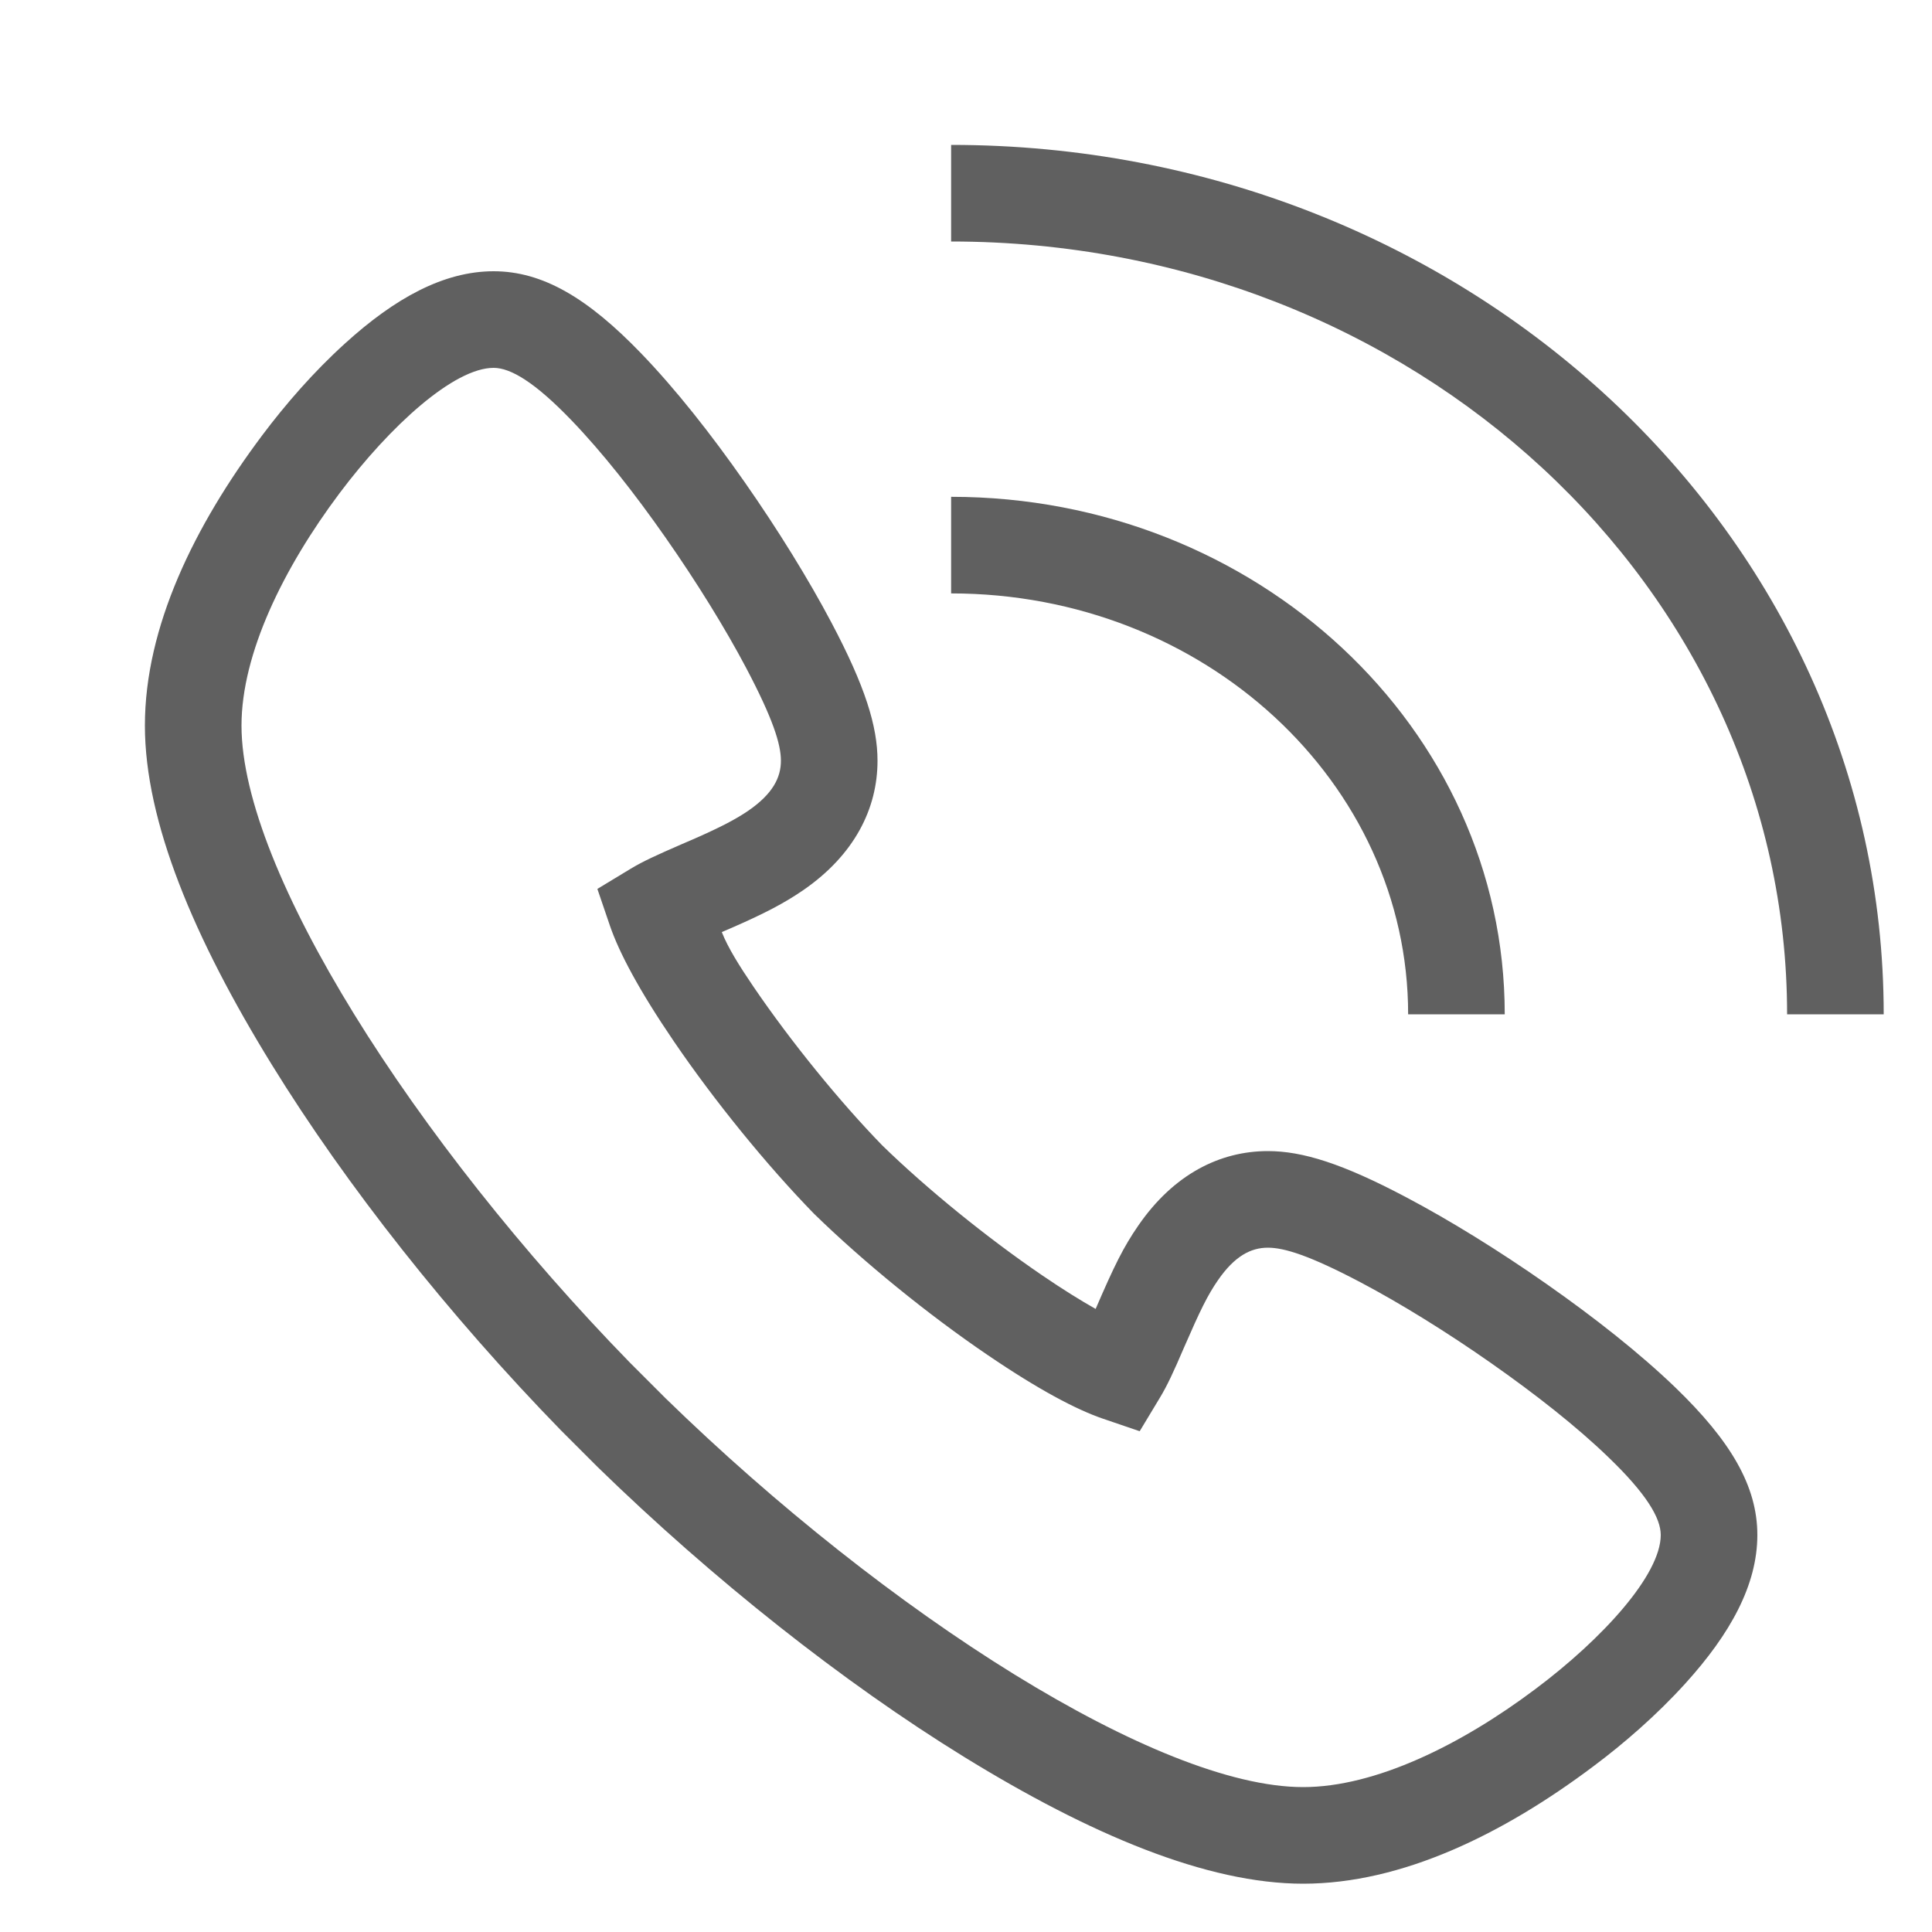 <?xml version="1.0" encoding="UTF-8"?>
<svg width="20px" height="20px" viewBox="0 0 20 20" version="1.1" xmlns="http://www.w3.org/2000/svg" xmlns:xlink="http://www.w3.org/1999/xlink">
    <!-- Generator: Sketch 42 (36781) - http://www.bohemiancoding.com/sketch -->
    <title>联系方式 黑</title>
    <desc>Created with Sketch.</desc>
    <defs></defs>
    <g id="会员中心" stroke="none" stroke-width="1"  fill-rule="evenodd">
        <g id="联系方式-黑" fill-rule="nonzero" >
            <path fill="rgb(96,96,96)" d="M16.65,15.085 C16.322,14.768 15.894,14.432 15.436,14.111 C14.978,13.79 14.498,13.493 14.087,13.276 C13.56,12.998 13.296,12.916 13.125,12.916 C12.95,12.916 12.782,13.001 12.608,13.253 C12.501,13.408 12.425,13.563 12.258,13.947 C12.15,14.199 12.083,14.344 12.006,14.471 L11.798,14.816 L11.417,14.686 C11.142,14.592 10.751,14.386 10.221,14.025 C9.606,13.607 8.942,13.067 8.427,12.565 C7.934,12.059 7.394,11.394 6.975,10.779 C6.614,10.249 6.408,9.858 6.314,9.583 L6.184,9.202 L6.529,8.993 C6.655,8.917 6.799,8.851 7.055,8.74 C7.132,8.707 7.132,8.707 7.196,8.679 C7.454,8.565 7.614,8.483 7.747,8.392 C7.999,8.218 8.084,8.05 8.084,7.875 C8.084,7.704 8.002,7.441 7.724,6.914 C7.507,6.503 7.21,6.023 6.889,5.564 C6.569,5.106 6.233,4.68 5.915,4.35 C5.537,3.957 5.286,3.808 5.11,3.808 C4.7,3.808 4.04,4.406 3.514,5.107 C2.934,5.881 2.5,6.766 2.5,7.511 C2.5,8.265 2.95,9.337 3.665,10.497 C4.397,11.685 5.414,12.97 6.52,14.105 L6.889,14.474 C8.03,15.586 9.316,16.603 10.503,17.335 C11.663,18.05 12.735,18.5 13.49,18.5 C14.235,18.5 15.12,18.066 15.893,17.486 C16.594,16.961 17.192,16.301 17.192,15.89 C17.192,15.714 17.043,15.463 16.65,15.085 L16.998,14.725 L16.65,15.085 Z M17.345,14.365 C17.913,14.914 18.192,15.381 18.192,15.89 C18.192,16.407 17.913,16.913 17.445,17.429 C17.15,17.754 16.813,18.047 16.493,18.286 C15.559,18.987 14.512,19.5 13.49,19.5 C12.495,19.5 11.288,18.993 9.978,18.186 C8.726,17.414 7.382,16.351 6.184,15.184 L5.808,14.808 C4.648,13.617 3.586,12.275 2.814,11.022 C2.007,9.713 1.5,8.505 1.5,7.511 C1.5,6.488 2.013,5.442 2.714,4.507 C2.954,4.187 3.246,3.85 3.572,3.555 C4.087,3.087 4.593,2.808 5.11,2.808 C5.619,2.808 6.086,3.087 6.635,3.656 C6.996,4.03 7.361,4.494 7.708,4.99 C8.052,5.482 8.371,5.998 8.608,6.447 C8.956,7.105 9.084,7.518 9.084,7.875 C9.084,8.372 8.844,8.85 8.315,9.215 C8.117,9.351 7.911,9.457 7.599,9.594 C7.53,9.624 7.53,9.624 7.472,9.649 C7.537,9.813 7.653,9.998 7.801,10.216 C8.188,10.784 8.692,11.404 9.134,11.858 C9.597,12.309 10.217,12.812 10.784,13.199 C11.002,13.348 11.188,13.463 11.342,13.55 C11.534,13.105 11.628,12.912 11.785,12.685 C12.15,12.156 12.628,11.916 13.125,11.916 C13.482,11.916 13.895,12.044 14.553,12.392 C15.003,12.629 15.519,12.948 16.01,13.292 C16.507,13.64 16.972,14.006 17.345,14.365 L16.998,14.725 L17.345,14.365 Z" id="Fill-1"></path>
            <path fill="rgb(96,96,96)" d="M15.577,10.5 C15.577,7.533 13.003,5.143 9.846,5.143 L9.846,6.143 C12.467,6.143 14.577,8.102 14.577,10.5 L15.577,10.5 Z" id="Oval"></path>
            <path fill="rgb(96,96,96)" d="M19.5,10.5 C19.5,5.521 15.17,1.5 9.846,1.5 L9.846,2.5 C14.633,2.5 18.5,6.09 18.5,10.5 L19.5,10.5 Z" id="Oval"></path>
        </g>
    </g>
</svg>